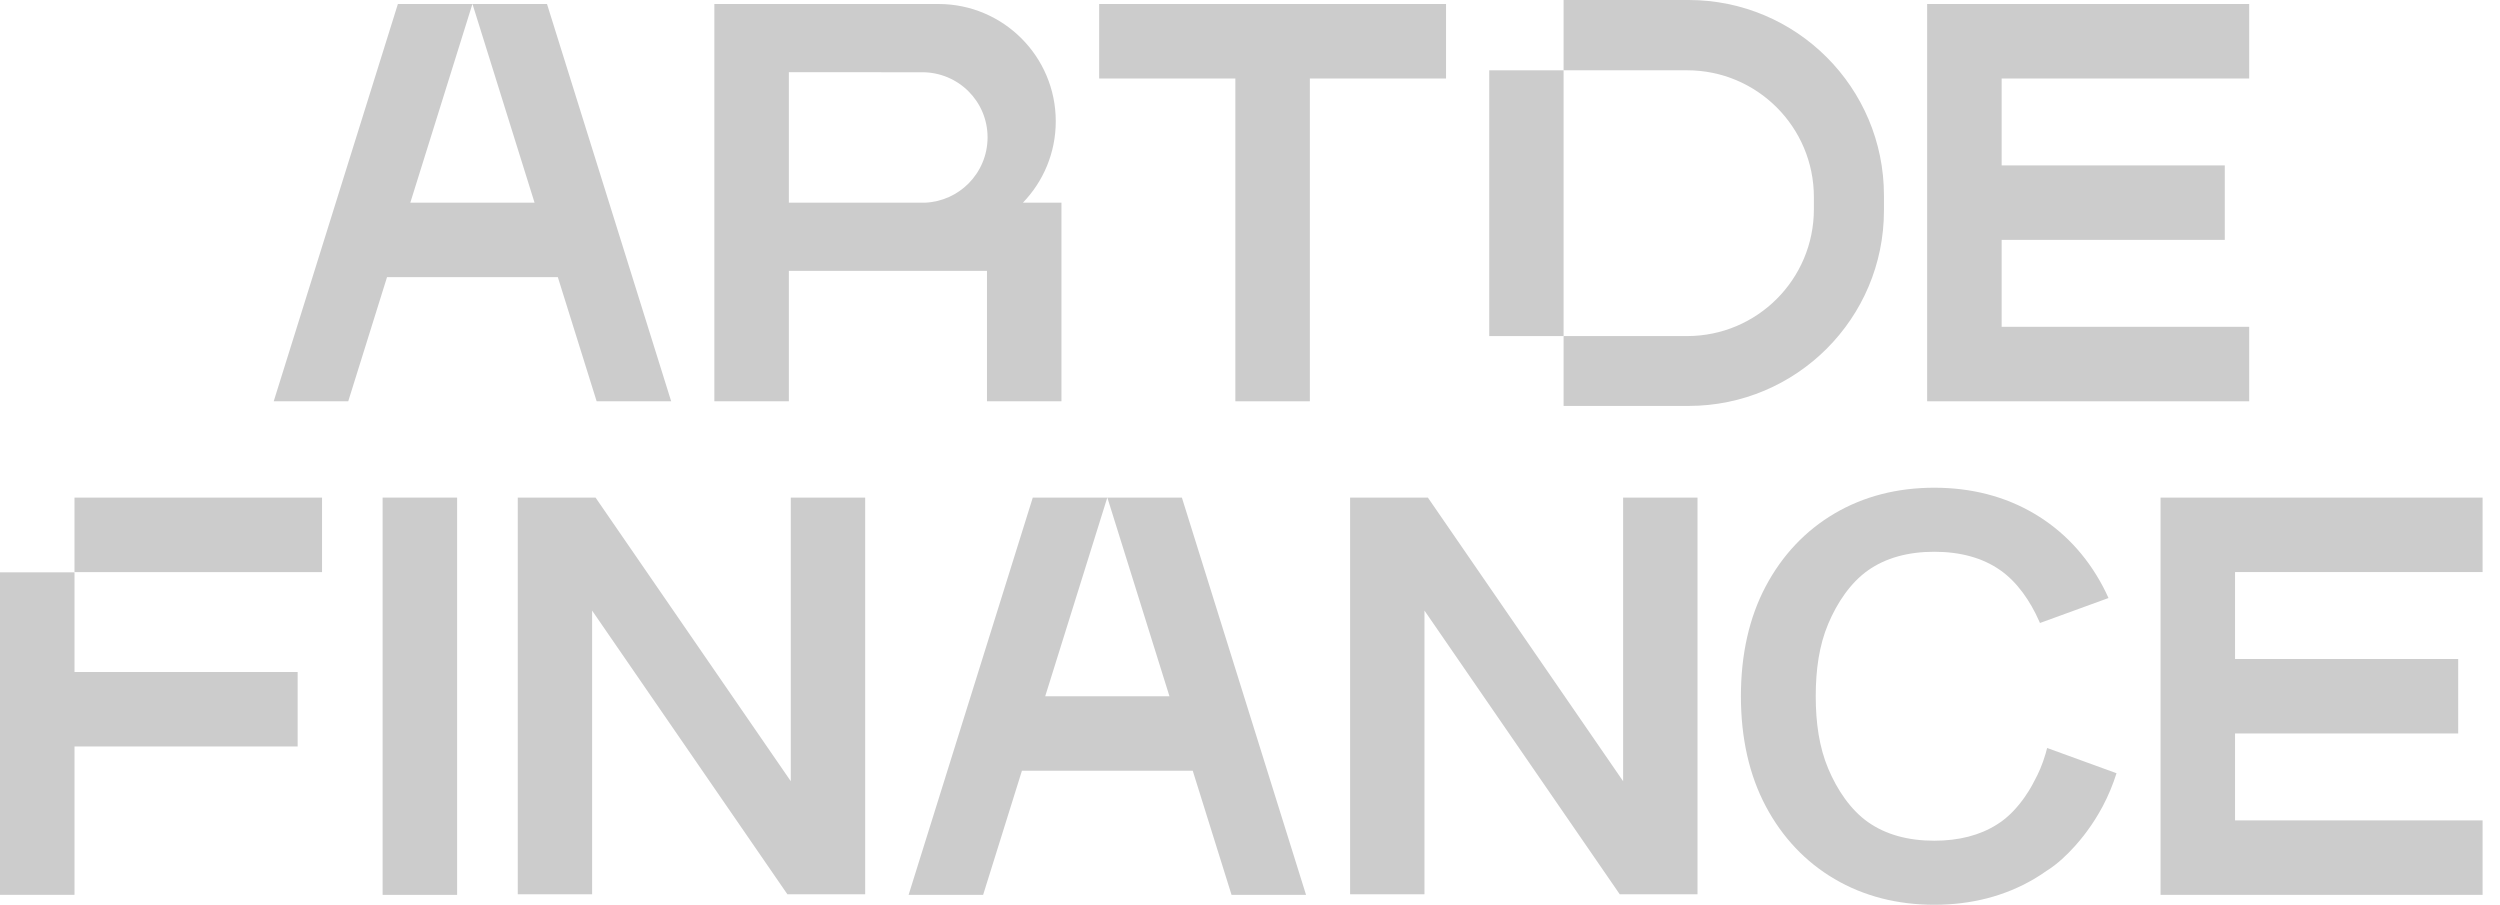 <svg width="105" height="38" viewBox="0 0 105 38" fill="none" xmlns="http://www.w3.org/2000/svg">
<g clip-path="url(#clip0_372_193)">
<path d="M68.171 32.811L59.971 20.899H59.828H56.704V21.107V37.558H59.828V25.645L68.028 37.558H68.171H71.295V37.349V20.899H68.171V32.811Z" fill="#CCCCCC"/>
<path d="M33.213 32.811L25.013 20.899H24.869H21.746V21.107V37.558H24.869V25.645L33.069 37.558H33.213H36.337V37.349V20.899H33.213V32.811Z" fill="#CCCCCC"/>
<path d="M65.671 2.953H62.548V14.115H65.671V2.953Z" fill="#CCCCCC"/>
<path d="M76.183 8.278V8.789C76.183 11.73 73.799 14.115 70.858 14.115H65.671V17.049H70.918C75.451 17.049 79.126 13.374 79.126 8.841V8.208C79.126 3.675 75.451 0 70.918 0H65.671V2.952H70.858C73.799 2.952 76.183 5.337 76.183 8.278Z" fill="#CCCCCC"/>
<path d="M19.199 20.899H16.07V37.585H19.199V20.899Z" fill="#CCCCCC"/>
<path d="M46.509 20.899L49.117 29.242H43.899L46.506 20.899H43.377L38.161 37.585H41.291L42.921 32.371H50.095L51.725 37.585H54.854L49.639 20.899H46.509Z" fill="#CCCCCC"/>
<path d="M3.129 24.038H0V37.583H3.129V31.352H12.501V28.224H3.129V24.038Z" fill="#CCCCCC"/>
<path d="M13.526 20.9H3.129V24.029H13.526V20.9Z" fill="#CCCCCC"/>
<path d="M104.269 24.027V20.899H93.872H90.743V37.585H93.872H104.269V34.456H93.872V30.806H103.244V27.678H93.872V24.027H104.269Z" fill="#CCCCCC"/>
<path d="M23.429 11.64L25.059 16.854H28.189L22.974 0.168H19.844L22.451 8.512H17.233L19.841 0.168H16.711L11.496 16.854H14.626L16.255 11.64H23.429Z" fill="#CCCCCC"/>
<path d="M94.466 16.854V13.726H84.069V10.075H93.441V6.947H84.069V3.297H94.466V0.168H84.069H80.94V16.854H84.069H94.466Z" fill="#CCCCCC"/>
<path d="M33.132 11.376H41.453V16.854H44.581V8.511H42.964C43.817 7.625 44.342 6.421 44.342 5.094C44.342 2.374 42.137 0.168 39.416 0.168H30.003V16.854H33.132V11.376L33.132 11.376ZM37.01 3.033V3.034H38.732C40.248 3.034 41.478 4.252 41.478 5.769C41.478 6.527 41.17 7.213 40.674 7.711C40.206 8.179 39.569 8.478 38.864 8.512H33.132V3.033H37.01V3.033Z" fill="#CCCCCC"/>
<path d="M85.915 31.655C85.852 31.87 85.779 32.079 85.694 32.281C85.618 32.461 85.534 32.635 85.443 32.8C85.443 32.8 84.868 34.023 83.869 34.631C83.158 35.081 82.274 35.31 81.239 35.31C80.13 35.31 79.195 35.048 78.46 34.531C77.722 34.012 77.158 33.169 76.785 32.282C76.405 31.38 76.261 30.357 76.261 29.242C76.261 28.127 76.404 27.104 76.785 26.202C77.158 25.315 77.722 24.472 78.46 23.953C79.195 23.436 80.13 23.174 81.239 23.174C82.348 23.174 83.284 23.436 84.018 23.953C84.724 24.449 85.27 25.241 85.643 26.085C85.655 26.112 85.667 26.139 85.678 26.166L88.557 25.117C88.482 24.948 88.401 24.784 88.316 24.622C87.62 23.312 86.648 22.283 85.425 21.565C84.206 20.848 82.797 20.484 81.24 20.484C79.682 20.484 78.272 20.848 77.053 21.565C75.831 22.283 74.859 23.312 74.162 24.622C73.469 25.926 73.118 27.481 73.118 29.242C73.118 31.003 73.47 32.557 74.162 33.862C74.858 35.172 75.831 36.201 77.053 36.919C78.272 37.636 79.68 38 81.24 38C82.799 38 84.206 37.636 85.425 36.919C85.608 36.812 85.786 36.697 85.956 36.576C86.873 36.013 87.65 34.917 87.65 34.917C87.894 34.59 88.117 34.235 88.316 33.861C88.546 33.427 88.739 32.964 88.894 32.476L85.98 31.415C85.96 31.496 85.938 31.576 85.915 31.655Z" fill="#CCCCCC"/>
<path d="M51.885 16.854H55.014V3.297H60.734V0.168H46.165V3.297H51.885V16.854Z" fill="#CCCCCC"/>
</g>
<defs>
<clipPath id="clip0_372_193">
<rect width="104.269" height="38" fill="white"/>
</clipPath>
</defs>
</svg>
